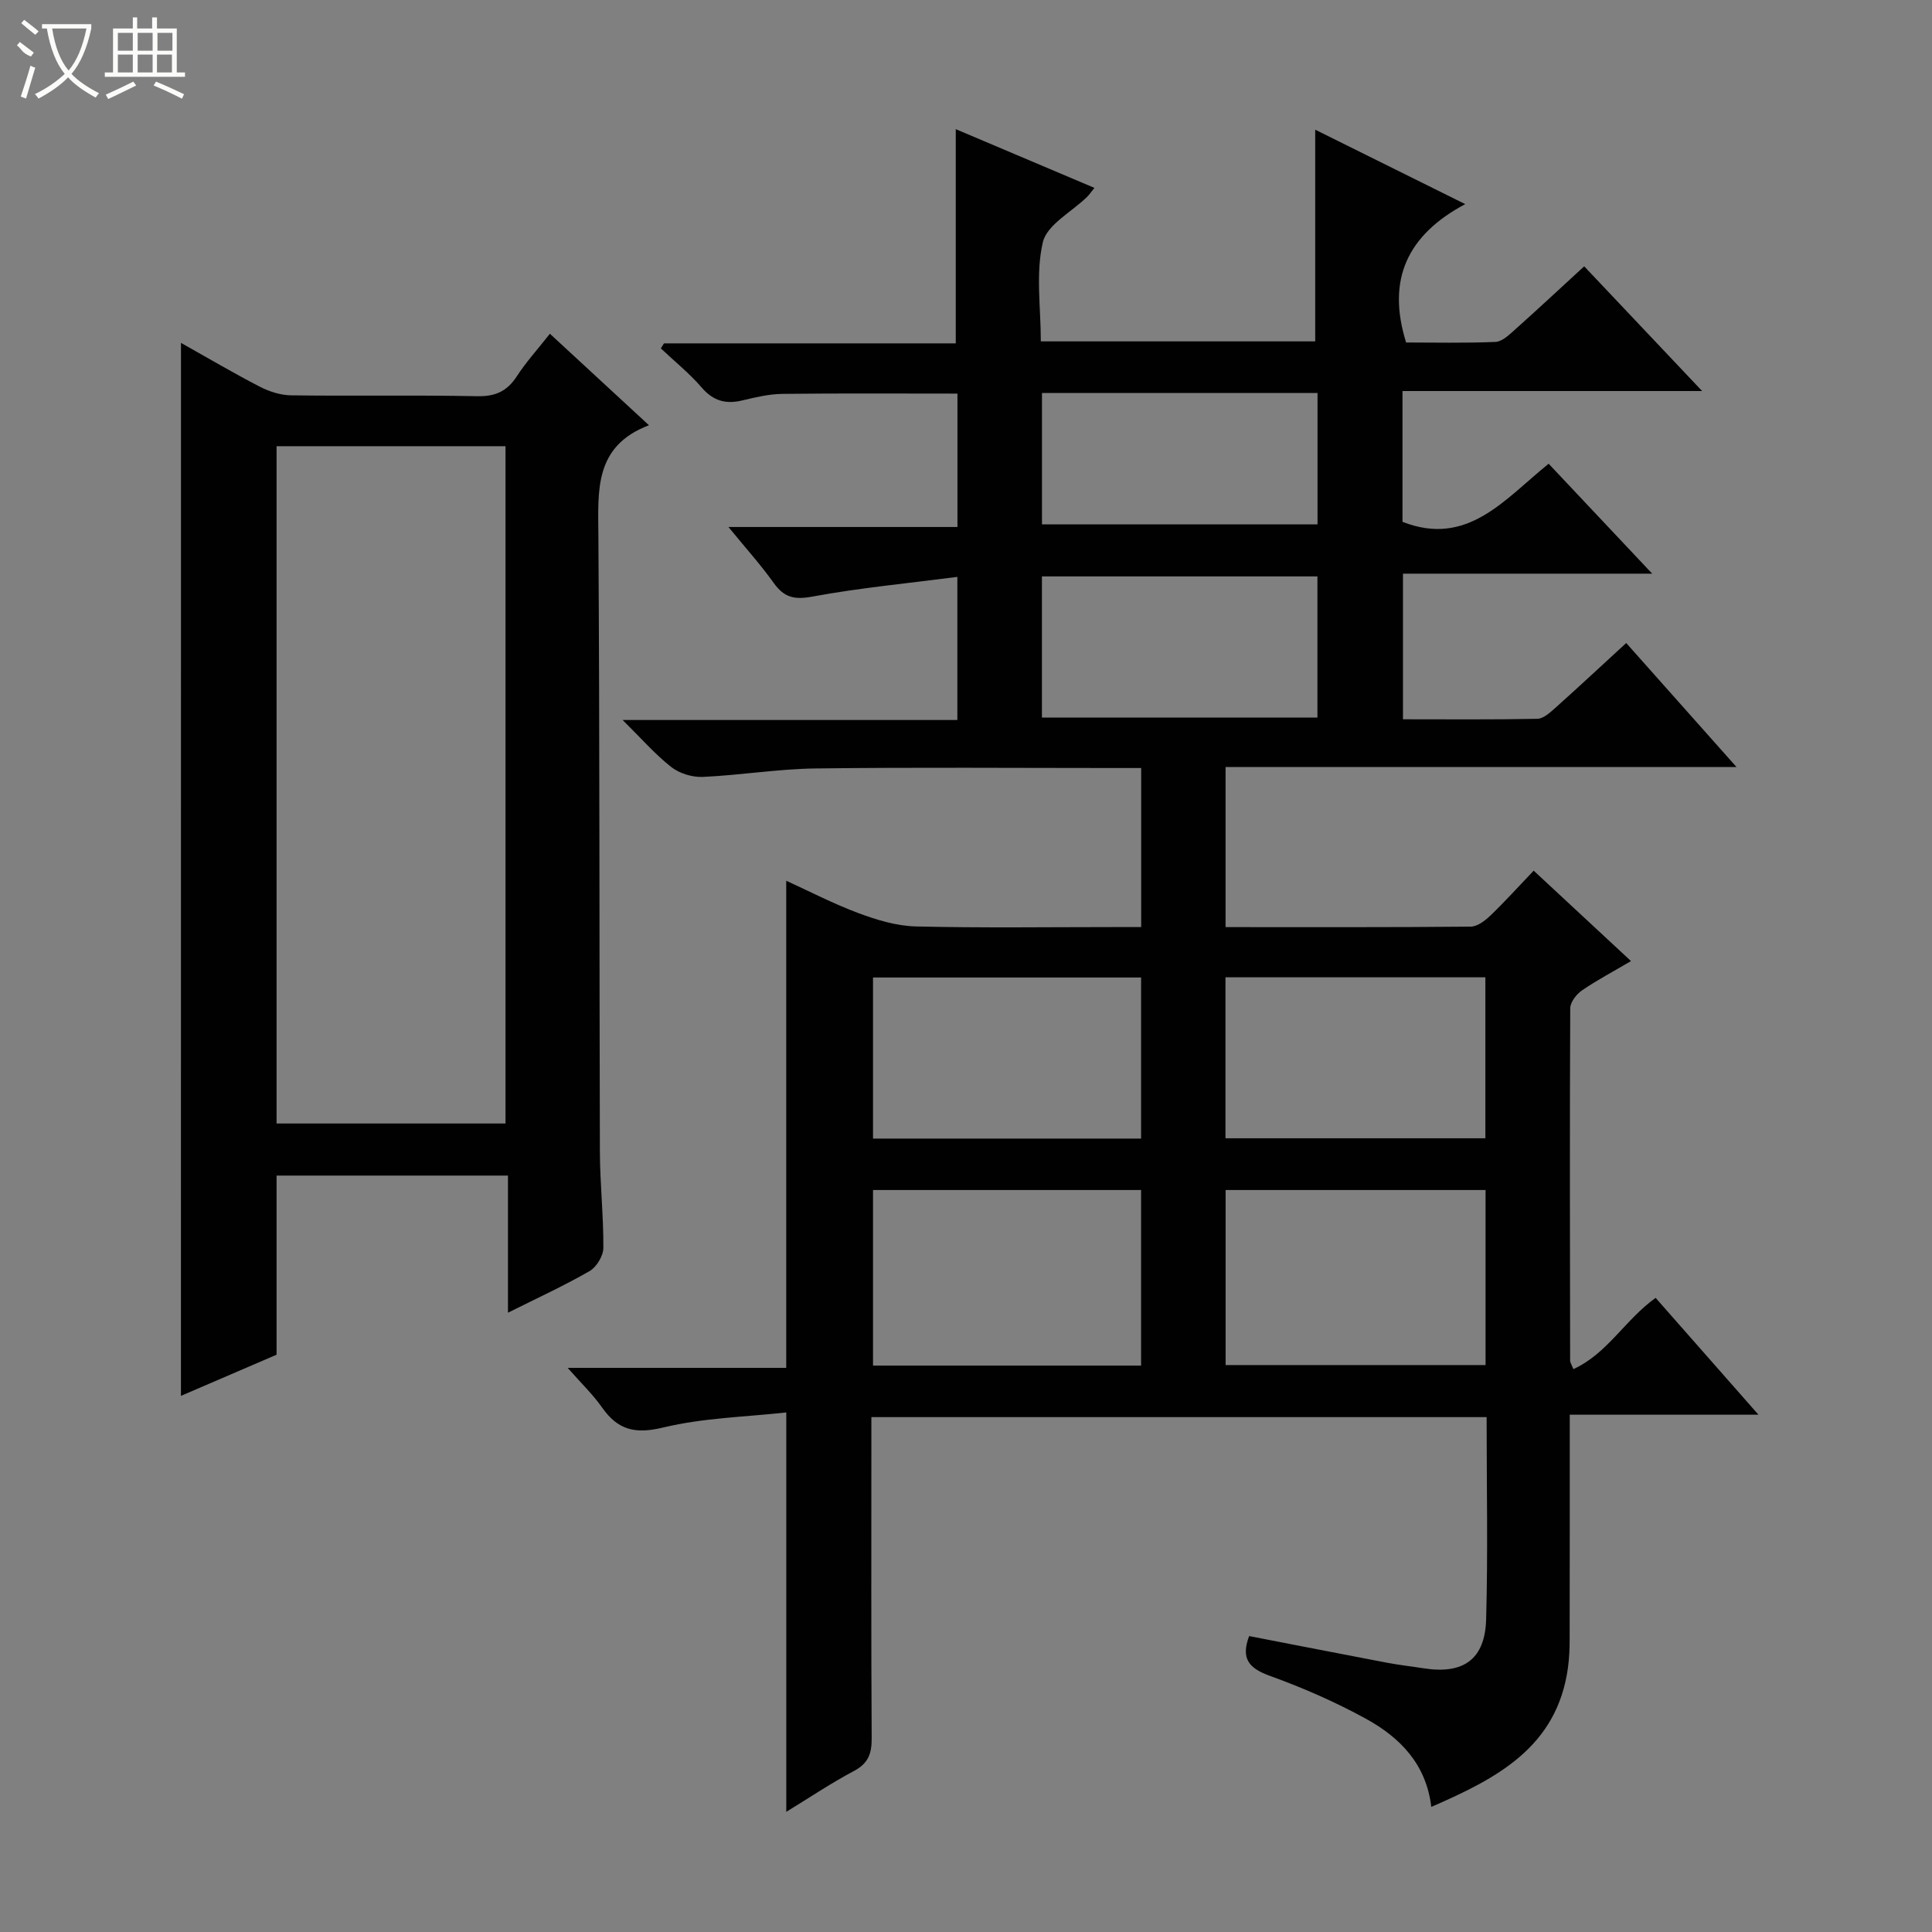 <svg enable-background="new 0 0 400 400" viewBox="0 0 400 400" xmlns="http://www.w3.org/2000/svg"><rect x="0" y="0" width="400" height="400" fill="#808080" stroke="none"/><path d="m296.33 374.1c-1.03-8.86-6.5-14.39-13.51-18.24-6.37-3.5-13.12-6.44-19.95-8.91-4.3-1.56-6-3.54-4.25-8.22 9.55 1.85 19.12 3.73 28.71 5.55 2.44.46 4.93.73 7.38 1.12 8.26 1.3 12.75-1.81 12.98-10.16.38-13.8.1-27.62.1-41.84-42.45 0-84.64 0-127.38 0v5.49c0 20.33-.06 40.66.06 60.99.02 3.15-.67 5.19-3.65 6.77-4.8 2.55-9.33 5.6-14.03 8.47 0-27.4 0-54.38 0-82.69-8.35.93-17.16 1.11-25.53 3.13-5.78 1.39-9.33.51-12.6-4.14-1.89-2.7-4.32-5.02-7.13-8.22h45.25c0-33.95 0-67.32 0-100.85 4.74 2.16 9.75 4.76 15 6.72 3.78 1.41 7.87 2.64 11.85 2.74 13.66.33 27.33.13 40.99.13h5.65c0-11.11 0-21.7 0-32.93-1.92 0-3.68 0-5.44 0-20.66 0-41.33-.17-61.99.09-7.78.1-15.54 1.4-23.33 1.75-2.17.1-4.83-.71-6.53-2.04-3.34-2.62-6.17-5.89-10.07-9.74h69.3c0-9.69 0-18.94 0-29.63-10.25 1.33-20.25 2.27-30.09 4.09-3.75.69-5.82.12-7.94-2.85-2.67-3.74-5.77-7.18-9.36-11.57h47.41c0-9.49 0-18.41 0-27.62-12.12 0-24.19-.08-36.25.06-2.78.03-5.59.71-8.32 1.36-3.4.81-5.98.11-8.37-2.66-2.54-2.95-5.63-5.43-8.47-8.12.22-.35.44-.69.65-1.04h60.41c0-14.93 0-29.44 0-44.35 9.3 3.94 18.83 7.97 28.71 12.16-.75.93-1.1 1.45-1.53 1.87-3.18 3.11-8.3 5.75-9.15 9.39-1.51 6.43-.42 13.48-.42 20.52h56.81c0-14.53 0-28.91 0-43.83 9.92 4.92 19.82 9.83 31.06 15.41-11.96 6.38-16.32 15.59-12.24 28.65 5.65 0 12.08.15 18.49-.12 1.4-.06 2.87-1.49 4.07-2.56 4.69-4.19 9.29-8.48 14.31-13.09 8.1 8.56 15.9 16.81 24.42 25.82-21.27 0-41.5 0-62.04 0v27.08c13.44 5.26 21.09-4.63 30.26-12.03 6.97 7.4 13.85 14.7 21.44 22.76-17.76 0-34.47 0-51.6 0v30.15c9.29 0 18.56.09 27.83-.1 1.25-.03 2.61-1.28 3.68-2.23 4.84-4.33 9.58-8.75 14.71-13.46 7.45 8.37 14.8 16.64 22.84 25.68-35.77 0-70.62 0-105.79 0v33.14c17.14 0 33.95.06 50.75-.1 1.39-.01 2.99-1.24 4.1-2.31 2.99-2.87 5.76-5.95 8.94-9.28 6.86 6.38 13.27 12.33 20.15 18.72-3.71 2.19-7.06 3.95-10.16 6.08-1.15.79-2.41 2.43-2.42 3.69-.12 24.33-.06 48.66-.02 72.99 0 .3.22.6.67 1.72 7.05-3.2 10.69-10.22 17.03-14.75 6.82 7.75 13.68 15.55 21.29 24.19-13.54 0-26.06 0-39.07 0 0 15.85.01 31.14-.02 46.42 0 1.98-.08 3.99-.35 5.95-2.26 16.48-14.74 22.94-28.3 28.83zm-115.58-91.37h55.5c0-12.26 0-24.32 0-36.35-18.7 0-37.08 0-55.5 0zm126.82-36.35c-18.09 0-35.94 0-53.82 0v36.24h53.82c0-12.22 0-24.13 0-36.24zm-71.32-44c-18.7 0-37.08 0-55.5 0v33.35h55.5c0-11.11 0-22.03 0-33.35zm71.28-.04c-18.21 0-35.95 0-53.81 0v33.33h53.81c0-11.18 0-22.09 0-33.33zm-34.77-83c-19.21 0-38.06 0-57.04 0v29.23h57.04c0-9.81 0-19.27 0-29.23zm.02-37.97c-19.27 0-38.12 0-57.05 0v27.19h57.05c0-9.18 0-17.97 0-27.19z" fill="#010102"/><path d="m37.47 70.99c5.62 3.15 10.89 6.27 16.32 9.07 1.97 1.02 4.32 1.77 6.51 1.79 12.83.17 25.67-.08 38.49.18 3.79.08 6.21-1.03 8.23-4.15 1.89-2.91 4.26-5.52 6.83-8.78 6.71 6.19 13.25 12.23 20.51 18.94-11.39 4.34-10.53 13.52-10.47 22.89.28 42.5.18 84.99.31 127.49.02 6.64.76 13.29.72 19.93-.01 1.65-1.4 3.97-2.83 4.8-5.29 3.05-10.86 5.6-16.92 8.63 0-9.83 0-18.91 0-28.39-16.08 0-31.8 0-47.91 0v37.09c-6.65 2.86-13.12 5.65-19.8 8.52.01-72.74.01-145.07.01-218.01zm19.79 161.62h47.4c0-46.99 0-93.66 0-140.23-16.05 0-31.76 0-47.4 0z" fill="#010102"/><g fill="#fbfcfa"><path d="m6.4 11.7c-2-.8-1.9-1.6-2.9-2.3l.6-.7c.9.7 1.9 1.4 2.9 2.2zm-2.1 8.3c.7-2.1 1.4-4.2 2-6.4.2.1.6.3 1 .4-.7 2.3-1.3 4.4-1.9 6.4zm3-12.8c-1.1-.9-2.1-1.7-2.9-2.4l.6-.7c1 .8 2 1.5 3 2.4zm1.4-1.3v-.9h10.2v.9c-.9 4.2-2.3 7.3-4.1 9.4 1.3 1.4 3.2 2.7 5.7 4-.2.2-.4.5-.7.9-2.5-1.4-4.4-2.7-5.7-4.2-1.4 1.5-3.5 3-6.1 4.4 0 0 0 0-.1-.1-.3-.4-.5-.7-.7-.8 2.7-1.3 4.7-2.8 6.2-4.2-1.8-2.2-3-5.3-3.7-9.4zm9.2 0h-7.1c.6 3.8 1.7 6.7 3.4 8.7 1.7-2 2.9-4.8 3.7-8.7z"/><path d="m31.6 3.6h.9v2.3h4.1v9.1h1.7v.9h-16.6v-.9h1.7v-9.1h4.1v-2.3h.9v2.3h3.1v-2.3zm-4 13.3.6.8c-1.9.9-3.8 1.9-5.8 2.8-.2-.3-.3-.6-.5-.9 2-.9 3.9-1.8 5.7-2.7zm-3.2-10.1v3.7h3.1v-3.7zm0 4.5v3.7h3.1v-3.7zm4.1-4.5v3.7h3.1v-3.7zm0 4.5v3.7h3.1v-3.7zm9.1 9.1c-2.1-1.1-4.1-2-5.8-2.7l.5-.8c2.2.9 4.1 1.8 5.8 2.6l-.4.9zm-1.9-13.6h-3.1v3.7h3.1zm-3.2 4.5v3.7h3.1v-3.7z"/></g></svg>